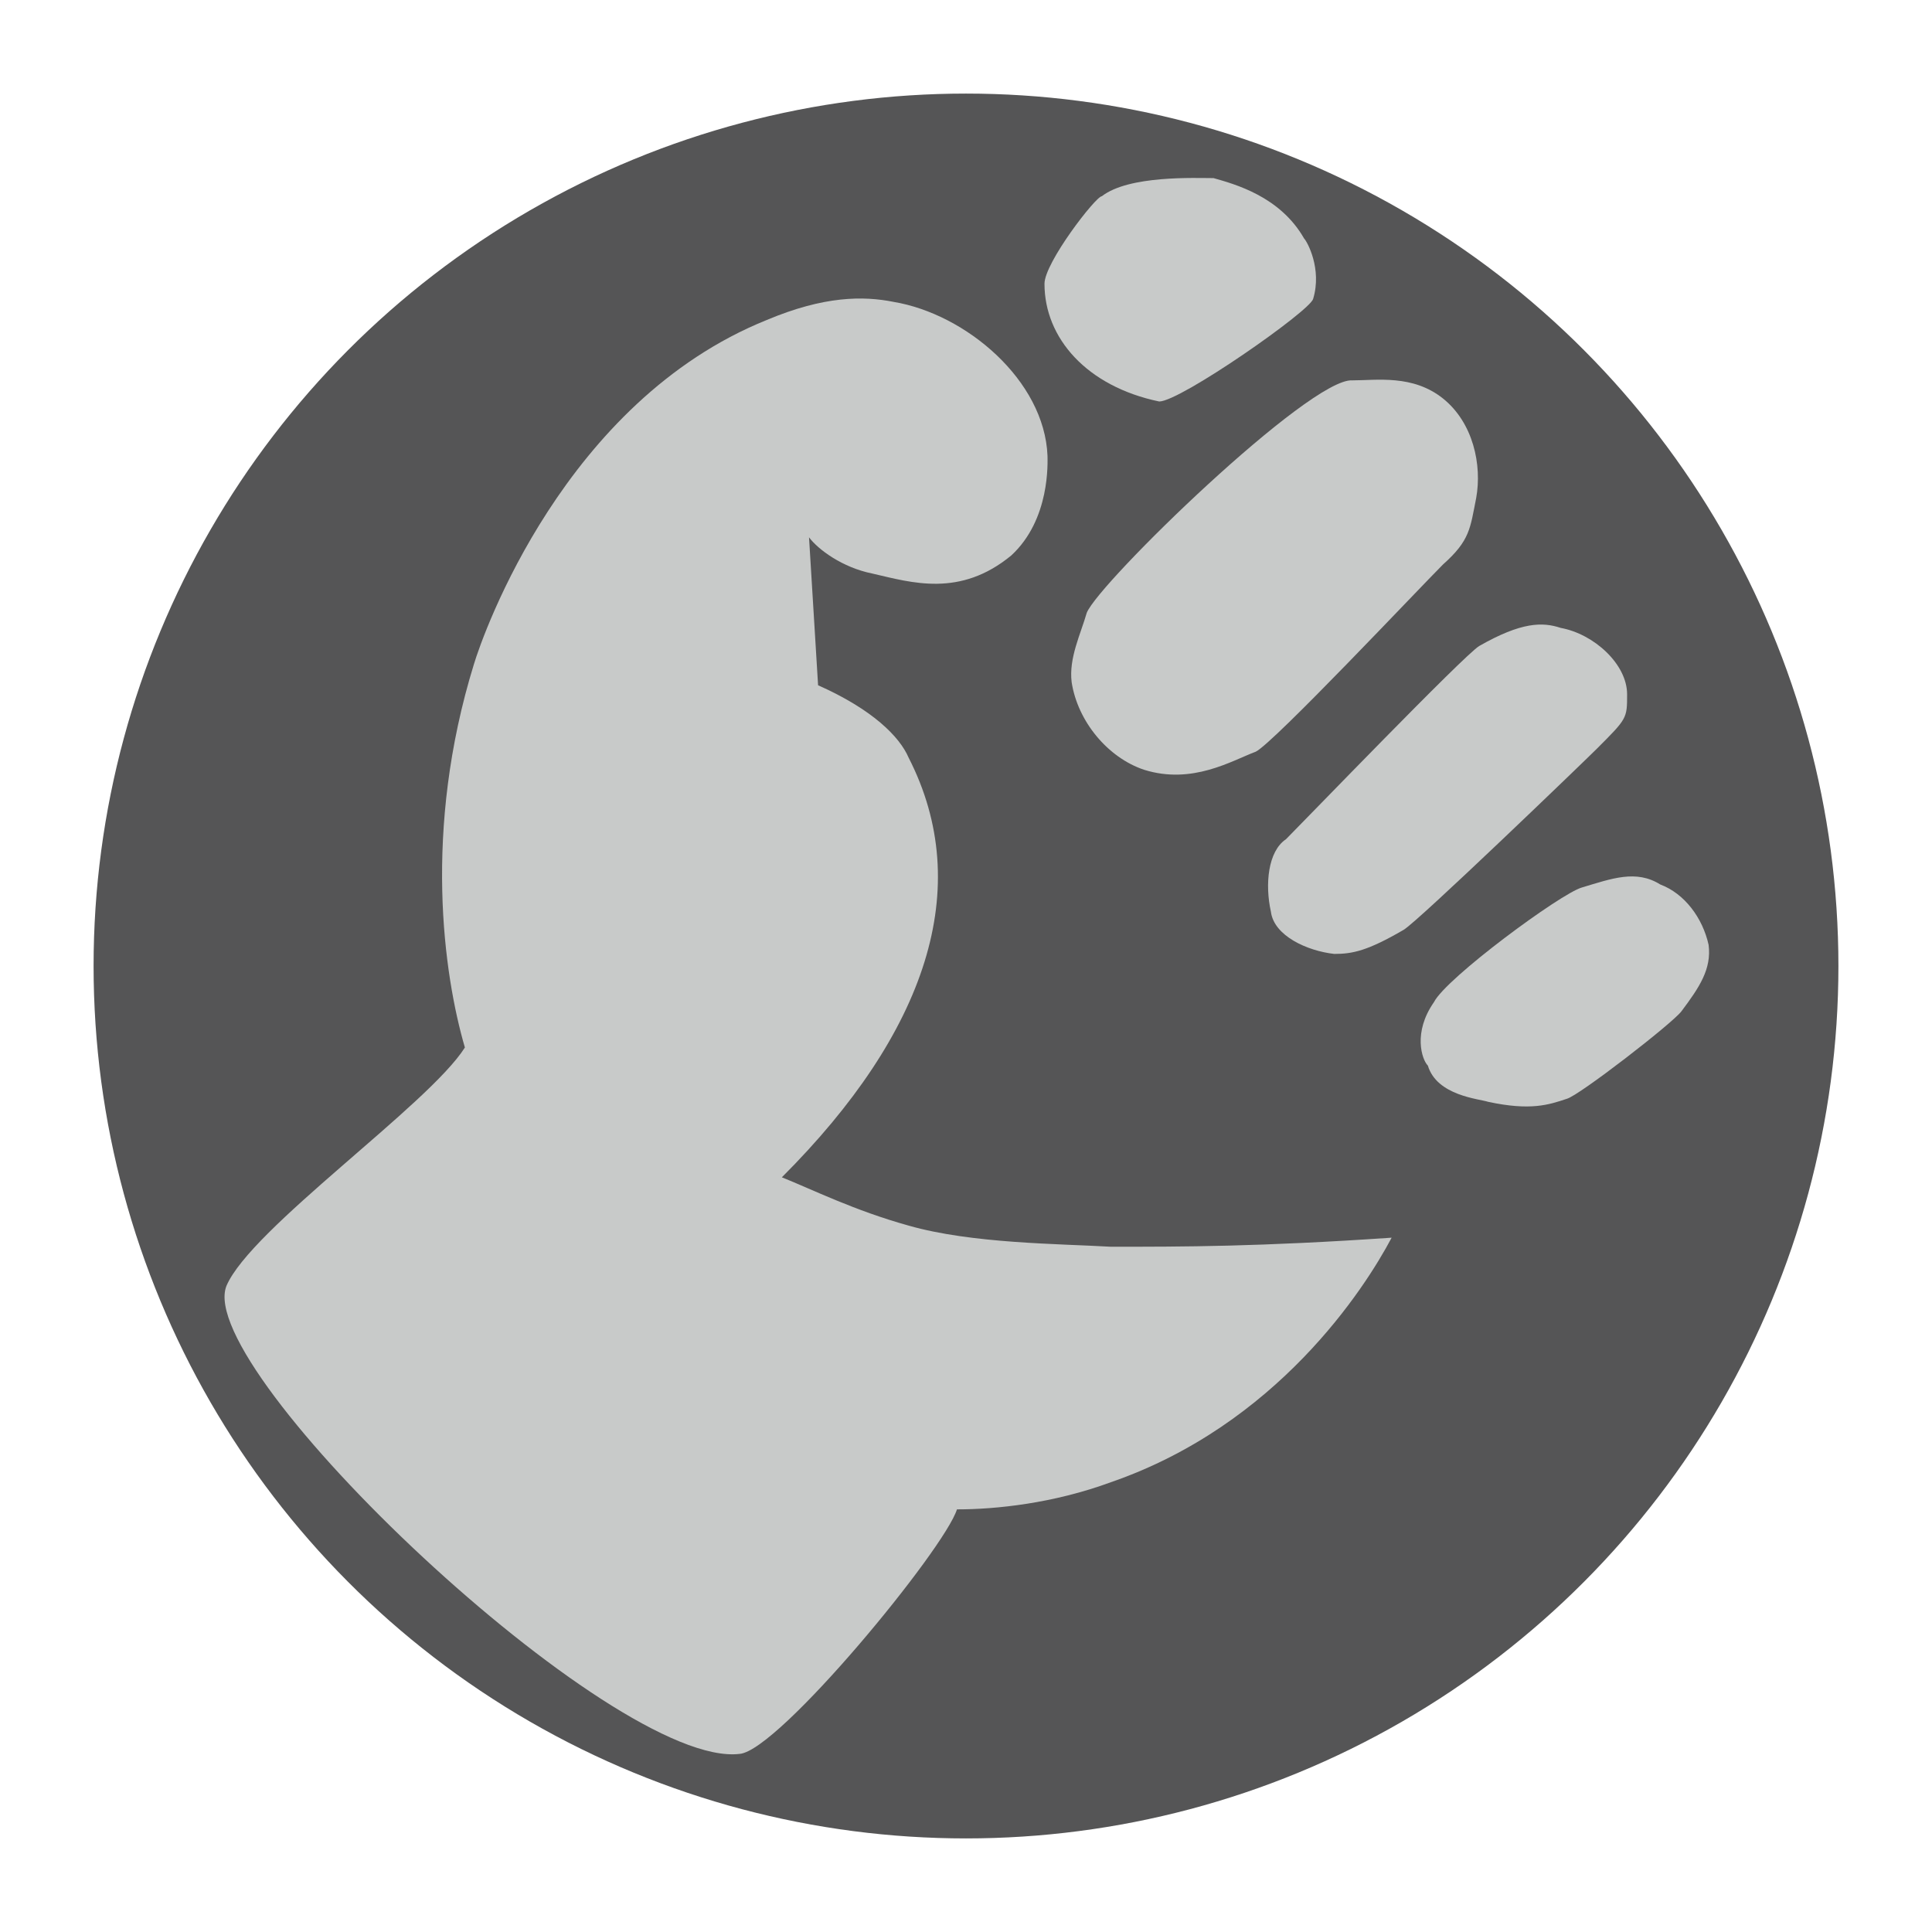 <?xml version="1.0" encoding="utf-8"?>
<!-- Generator: Adobe Illustrator 21.0.1, SVG Export Plug-In . SVG Version: 6.00 Build 0)  -->
<svg version="1.1" id="Layer_1" xmlns="http://www.w3.org/2000/svg" xmlns:xlink="http://www.w3.org/1999/xlink" x="0px" y="0px"
	 viewBox="0 0 64 64" style="enable-background:new 0 0 64 64;" xml:space="preserve">
<style type="text/css">
	.st0{fill:#555556;}
	.st1{fill:#C8CAC9;}
</style>
<circle class="st0" cx="32" cy="32" r="28.9"/>
<g>
	<path class="st1" d="M7.5,42.6c0.8-1.9,6.7-6,7.9-7.9c-0.7-2.4-1.4-7.2,0.3-12.7c0.3-1,3-8.7,9.7-11.4c1.9-0.8,3.2-0.8,4.2-0.6
		c2.4,0.4,5,2.6,5.1,5.1c0,0.2,0.1,2.1-1.2,3.3c-1.7,1.4-3.3,0.9-4.6,0.6c-1-0.2-1.8-0.8-2.1-1.2c0.1,1.7,0.2,3.2,0.3,4.9
		c1.8,0.8,2.7,1.7,3,2.4c2.2,4.3,0.6,9.1-4.2,13.9c1,0.4,2.4,1.1,4.2,1.6c2.1,0.6,5,0.6,6.7,0.7c2.4,0,4.9,0,9.3-0.3
		c-0.9,1.7-3.8,6.2-9.3,8.1C34.9,49.8,33,50,31.7,50c-0.4,1.3-5.9,8-7.2,8.1C20.3,58.6,6.4,45.4,7.5,42.6z"/>
	<path class="st1" d="M34.6,9.4c0,1.8,1.4,3.4,3.8,3.9c0.7,0,5-3,5.1-3.4c0.3-1-0.2-1.9-0.3-2c-0.8-1.4-2.3-1.8-3-2
		c-0.6,0-2.8-0.1-3.7,0.6C36.3,6.5,34.6,8.7,34.6,9.4z"/>
	<path class="st1" d="M36,20.3c0.4-1,7.4-7.8,8.8-7.7c0.8,0,2-0.2,3,0.6s1.3,2.2,1.1,3.3c-0.2,1-0.2,1.4-1.1,2.2
		c-0.8,0.8-5.6,5.9-6.2,6.2c-0.8,0.3-2.1,1.1-3.7,0.6c-1.2-0.4-2.2-1.6-2.4-2.9C35.4,21.8,35.8,21,36,20.3z"/>
	<path class="st1" d="M42.6,27.8c0.6-0.6,5.9-6.1,6.4-6.4c1.4-0.8,2.1-0.8,2.7-0.6c1.1,0.2,2.2,1.2,2.2,2.2c0,0.8,0,0.8-1,1.8
		c-0.4,0.4-5.9,5.7-6.4,6c-1.2,0.7-1.7,0.8-2.3,0.8c-0.9-0.1-2-0.6-2.1-1.4C41.9,29.3,42,28.2,42.6,27.8z"/>
	<path class="st1" d="M47.5,33.2c0.4-0.8,4.2-3.6,4.9-3.8c1-0.3,1.8-0.6,2.6-0.1c0.8,0.3,1.4,1.1,1.6,2c0.1,0.8-0.3,1.4-0.9,2.2
		c-0.3,0.4-3.4,2.8-3.8,2.9c-0.6,0.2-1.2,0.4-2.6,0.1c-0.3-0.1-1.7-0.2-2-1.2C47.1,35.1,46.8,34.2,47.5,33.2z"/>
</g>
</svg>
